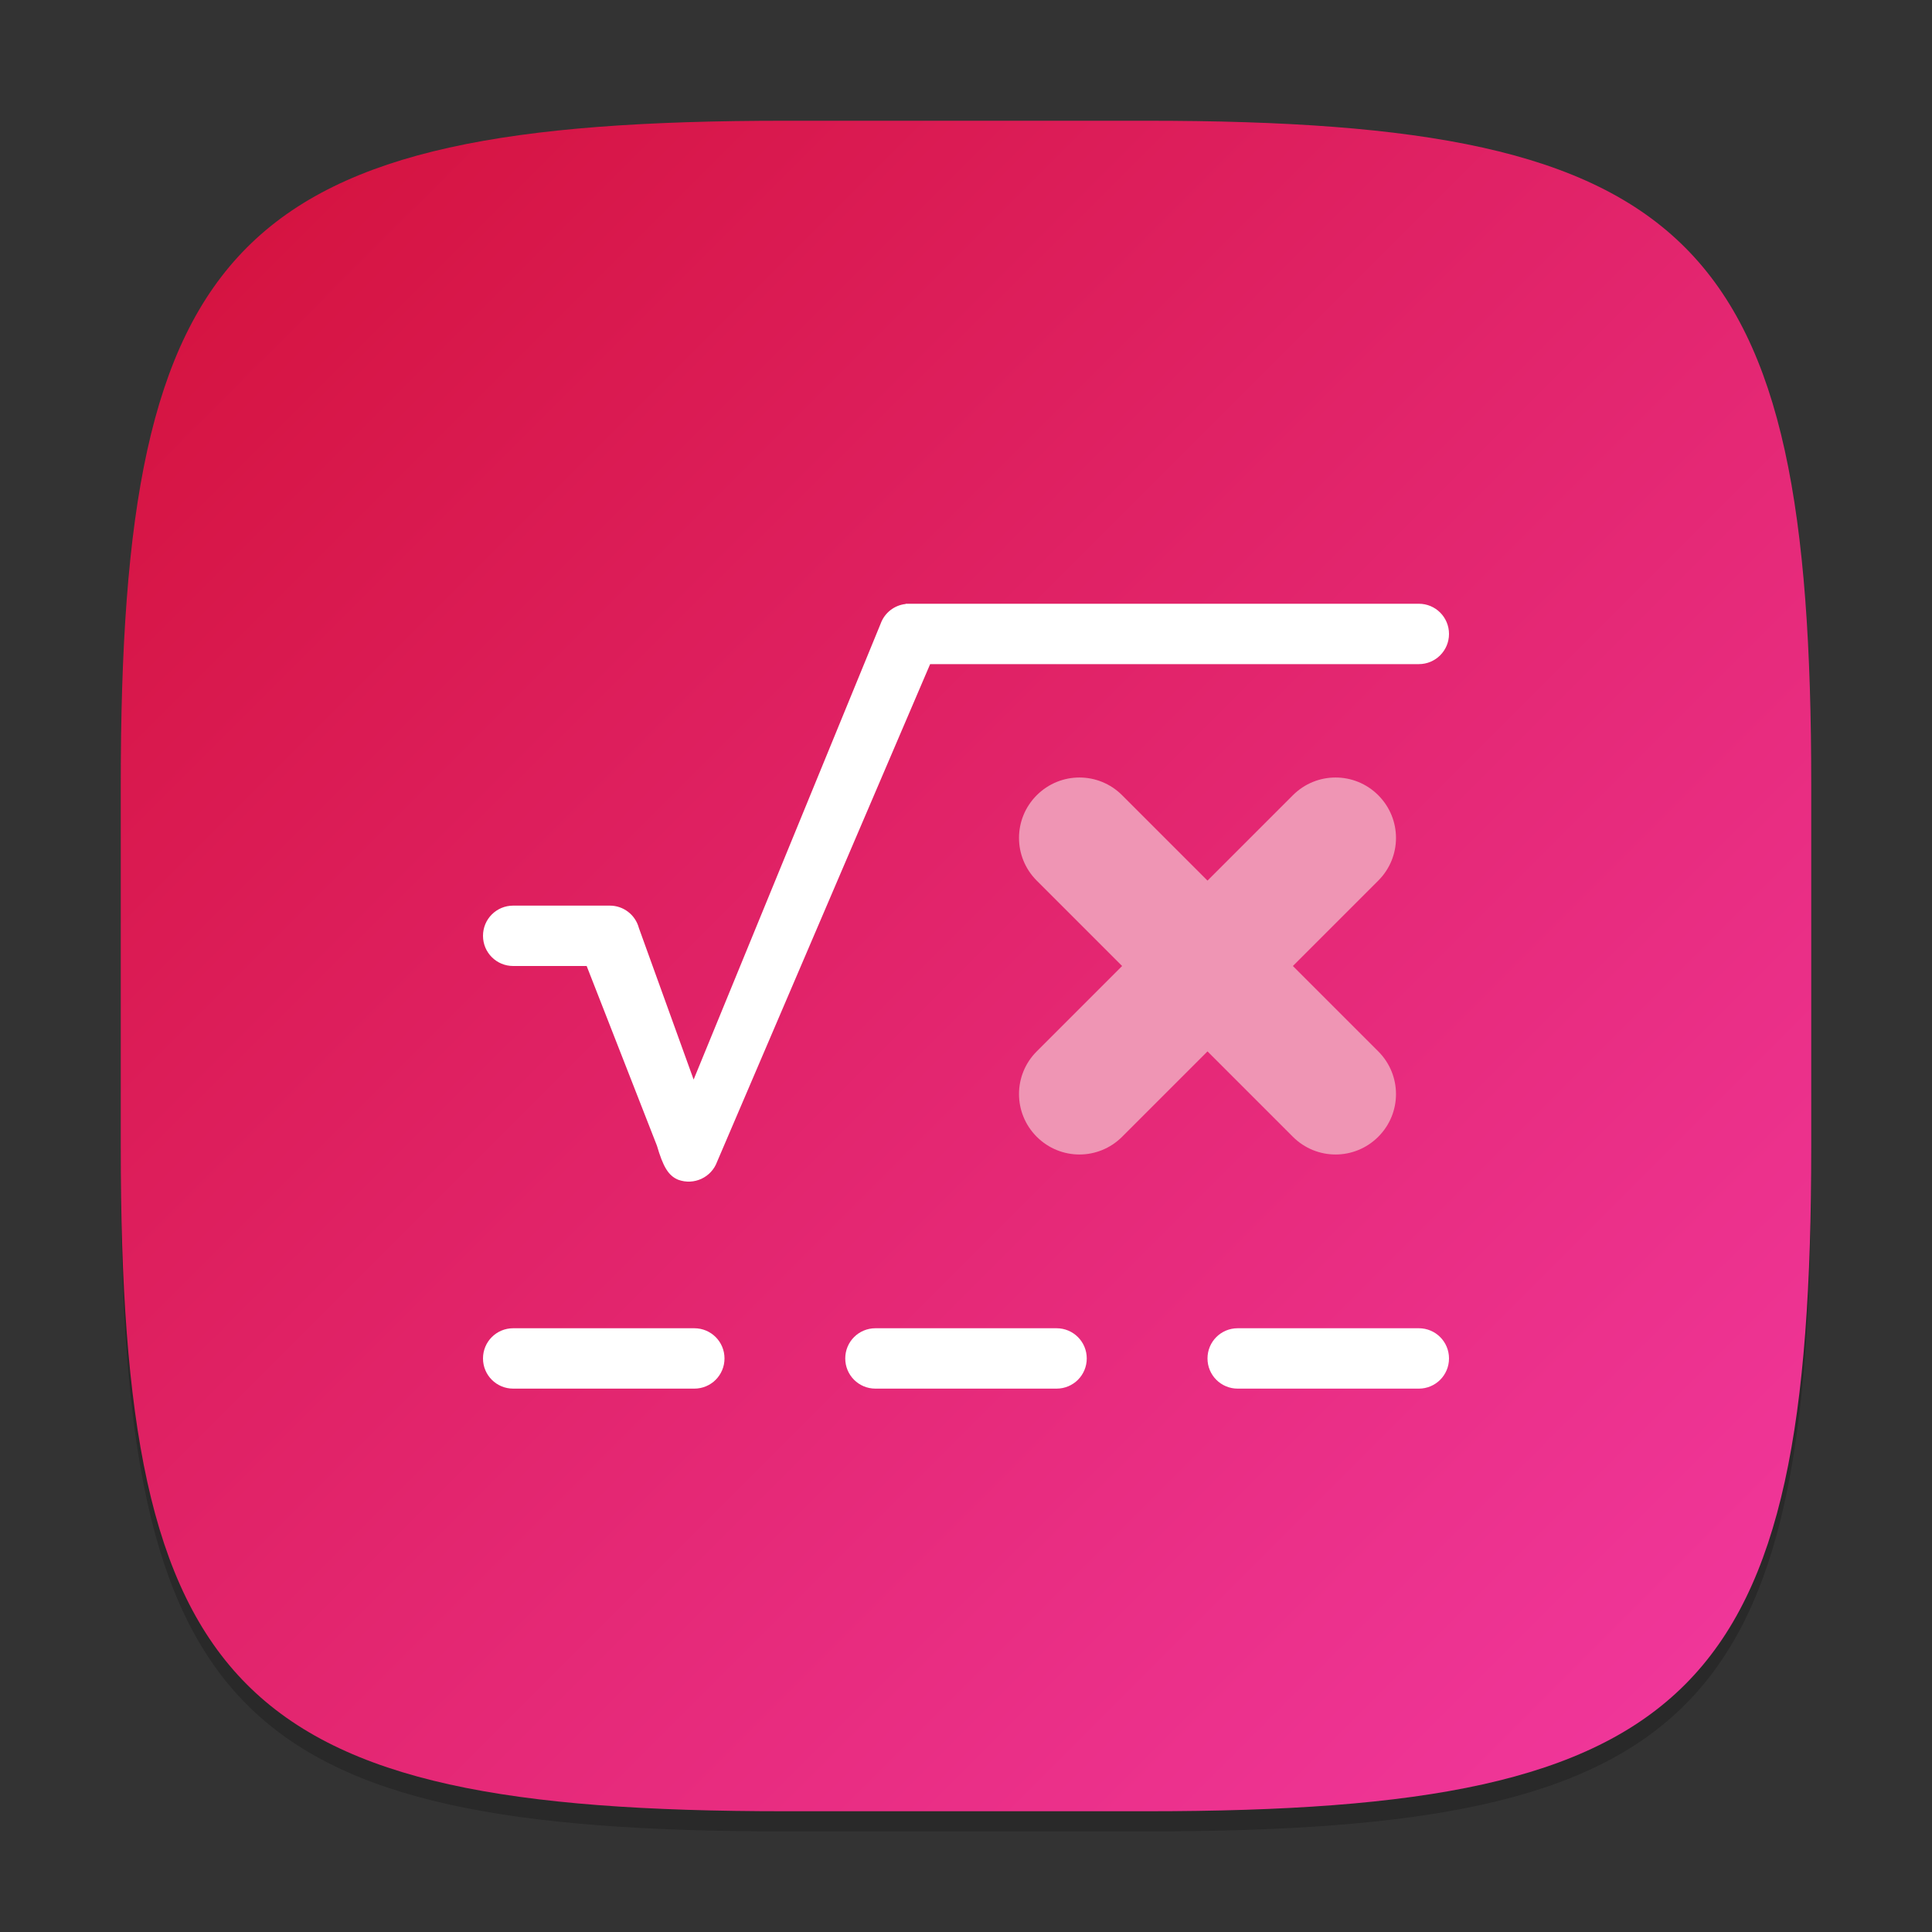 <?xml version="1.0" encoding="UTF-8" standalone="no"?>
<!-- Created with Inkscape (http://www.inkscape.org/) -->

<svg
   width="96"
   height="96"
   viewBox="0 0 96 96"
   version="1.1"
   id="svg5"
   inkscape:version="1.2.2 (b0a8486541, 2022-12-01)"
   sodipodi:docname="libreoffice-math.svg"
   xmlns:inkscape="http://www.inkscape.org/namespaces/inkscape"
   xmlns:sodipodi="http://sodipodi.sourceforge.net/DTD/sodipodi-0.dtd"
   xmlns:xlink="http://www.w3.org/1999/xlink"
   xmlns="http://www.w3.org/2000/svg"
   xmlns:svg="http://www.w3.org/2000/svg">
  <rect x="0" y="0" width="96" height="96" fill="#333333" stroke="none"/>
  <sodipodi:namedview
     id="namedview7"
     pagecolor="#ffffff"
     bordercolor="#000000"
     borderopacity="0.25"
     inkscape:showpageshadow="2"
     inkscape:pageopacity="0.0"
     inkscape:pagecheckerboard="0"
     inkscape:deskcolor="#d1d1d1"
     inkscape:document-units="px"
     showgrid="false"
     inkscape:zoom="8.34375"
     inkscape:cx="47.940075"
     inkscape:cy="48"
     inkscape:window-width="1920"
     inkscape:window-height="998"
     inkscape:window-x="0"
     inkscape:window-y="0"
     inkscape:window-maximized="1"
     inkscape:current-layer="svg5"
     showguides="true" />
  <defs
     id="defs2">
    <linearGradient
       inkscape:collect="always"
       xlink:href="#linearGradient4276"
       id="linearGradient3500"
       x1="2"
       y1="2"
       x2="30"
       y2="30"
       gradientUnits="userSpaceOnUse"
       gradientTransform="scale(3)" />
    <linearGradient
       inkscape:collect="always"
       id="linearGradient4276">
      <stop
         style="stop-color:#d3113a;stop-opacity:1;"
         offset="0"
         id="stop4272" />
      <stop
         style="stop-color:#f239a1;stop-opacity:1;"
         offset="1"
         id="stop4274" />
    </linearGradient>
  </defs>
  <path
     d="M 39,7 C 11.696,7 6,12.819 6,40 v 18 c 0,27.181 5.696,33 33,33 H 57 C 84.304,91 90,85.181 90,58 V 40 C 90,12.819 84.304,7 57,7"
     style="opacity:0.2;fill:#000000;stroke-width:3;stroke-linecap:round;stroke-linejoin:round"
     id="path563" />
  <path
     id="path530"
     style="fill:url(#linearGradient3500);fill-opacity:1;stroke-width:3;stroke-linecap:round;stroke-linejoin:round"
     d="M 39,6 C 11.696,6 6,11.819 6,39 v 18 c 0,27.181 5.696,33 33,33 H 57 C 84.304,90 90,84.181 90,57 V 39 C 90,11.819 84.304,6 57,6 Z"
     sodipodi:nodetypes="sssssssss" />
  <path
     id="rect293"
     style="fill:#ffffff;stroke-width:6;stroke-linecap:round;stroke-linejoin:round"
     d="m 45,30 v 0.012 c -0.549,0.06 -1.04,0.423 -1.242,0.979 l -9.292,22.652 -2.719,-7.529 C 31.566,45.44 30.964,44.998 30.299,45 H 30.211 25.5 c -0.831,0 -1.5,0.669 -1.5,1.5 0,0.831 0.669,1.5 1.5,1.5 h 3.651 l 3.492,8.93 c 0.302,1.028 0.559,1.489 1.061,1.693 0.781,0.284 1.644,-0.116 1.928,-0.896 L 46.218,33 H 70.5 C 71.331,33 72,32.331 72,31.5 72,30.669 71.331,30 70.5,30 Z M 25.5,66 c -0.831,0 -1.5,0.669 -1.5,1.5 0,0.831 0.669,1.5 1.5,1.5 h 9 C 35.331,69 36,68.331 36,67.5 36,66.669 35.331,66 34.5,66 Z m 18,0 c -0.831,0 -1.5,0.669 -1.5,1.5 0,0.831 0.669,1.5 1.5,1.5 h 9 C 53.331,69 54,68.331 54,67.5 54,66.669 53.331,66 52.5,66 Z m 18,0 c -0.831,0 -1.5,0.669 -1.5,1.5 0,0.831 0.669,1.5 1.5,1.5 h 9 C 71.331,69 72,68.331 72,67.5 72,66.669 71.331,66 70.5,66 Z"
     sodipodi:nodetypes="cccccccssscccccssscsssssssssssssssssssss" />
  <path
     id="rect1107"
     style="fill:#ef95b4;fill-opacity:1;stroke-width:6;stroke-linecap:round;stroke-linejoin:round"
     d="m 51.515,39.515 c -1.175,1.175 -1.175,3.067 0,4.243 l 4.242,4.242 -4.242,4.242 c -1.175,1.175 -1.175,3.067 0,4.243 1.175,1.175 3.067,1.175 4.243,0 l 4.242,-4.242 4.242,4.242 c 1.175,1.175 3.067,1.175 4.243,0 1.175,-1.175 1.175,-3.067 0,-4.243 l -4.242,-4.242 4.242,-4.242 c 1.175,-1.175 1.175,-3.067 0,-4.243 -1.175,-1.175 -3.067,-1.175 -4.243,0 l -4.242,4.242 -4.242,-4.242 c -1.175,-1.175 -3.067,-1.175 -4.243,0 z"
     sodipodi:nodetypes="sscssscssscssscss" />
</svg>
